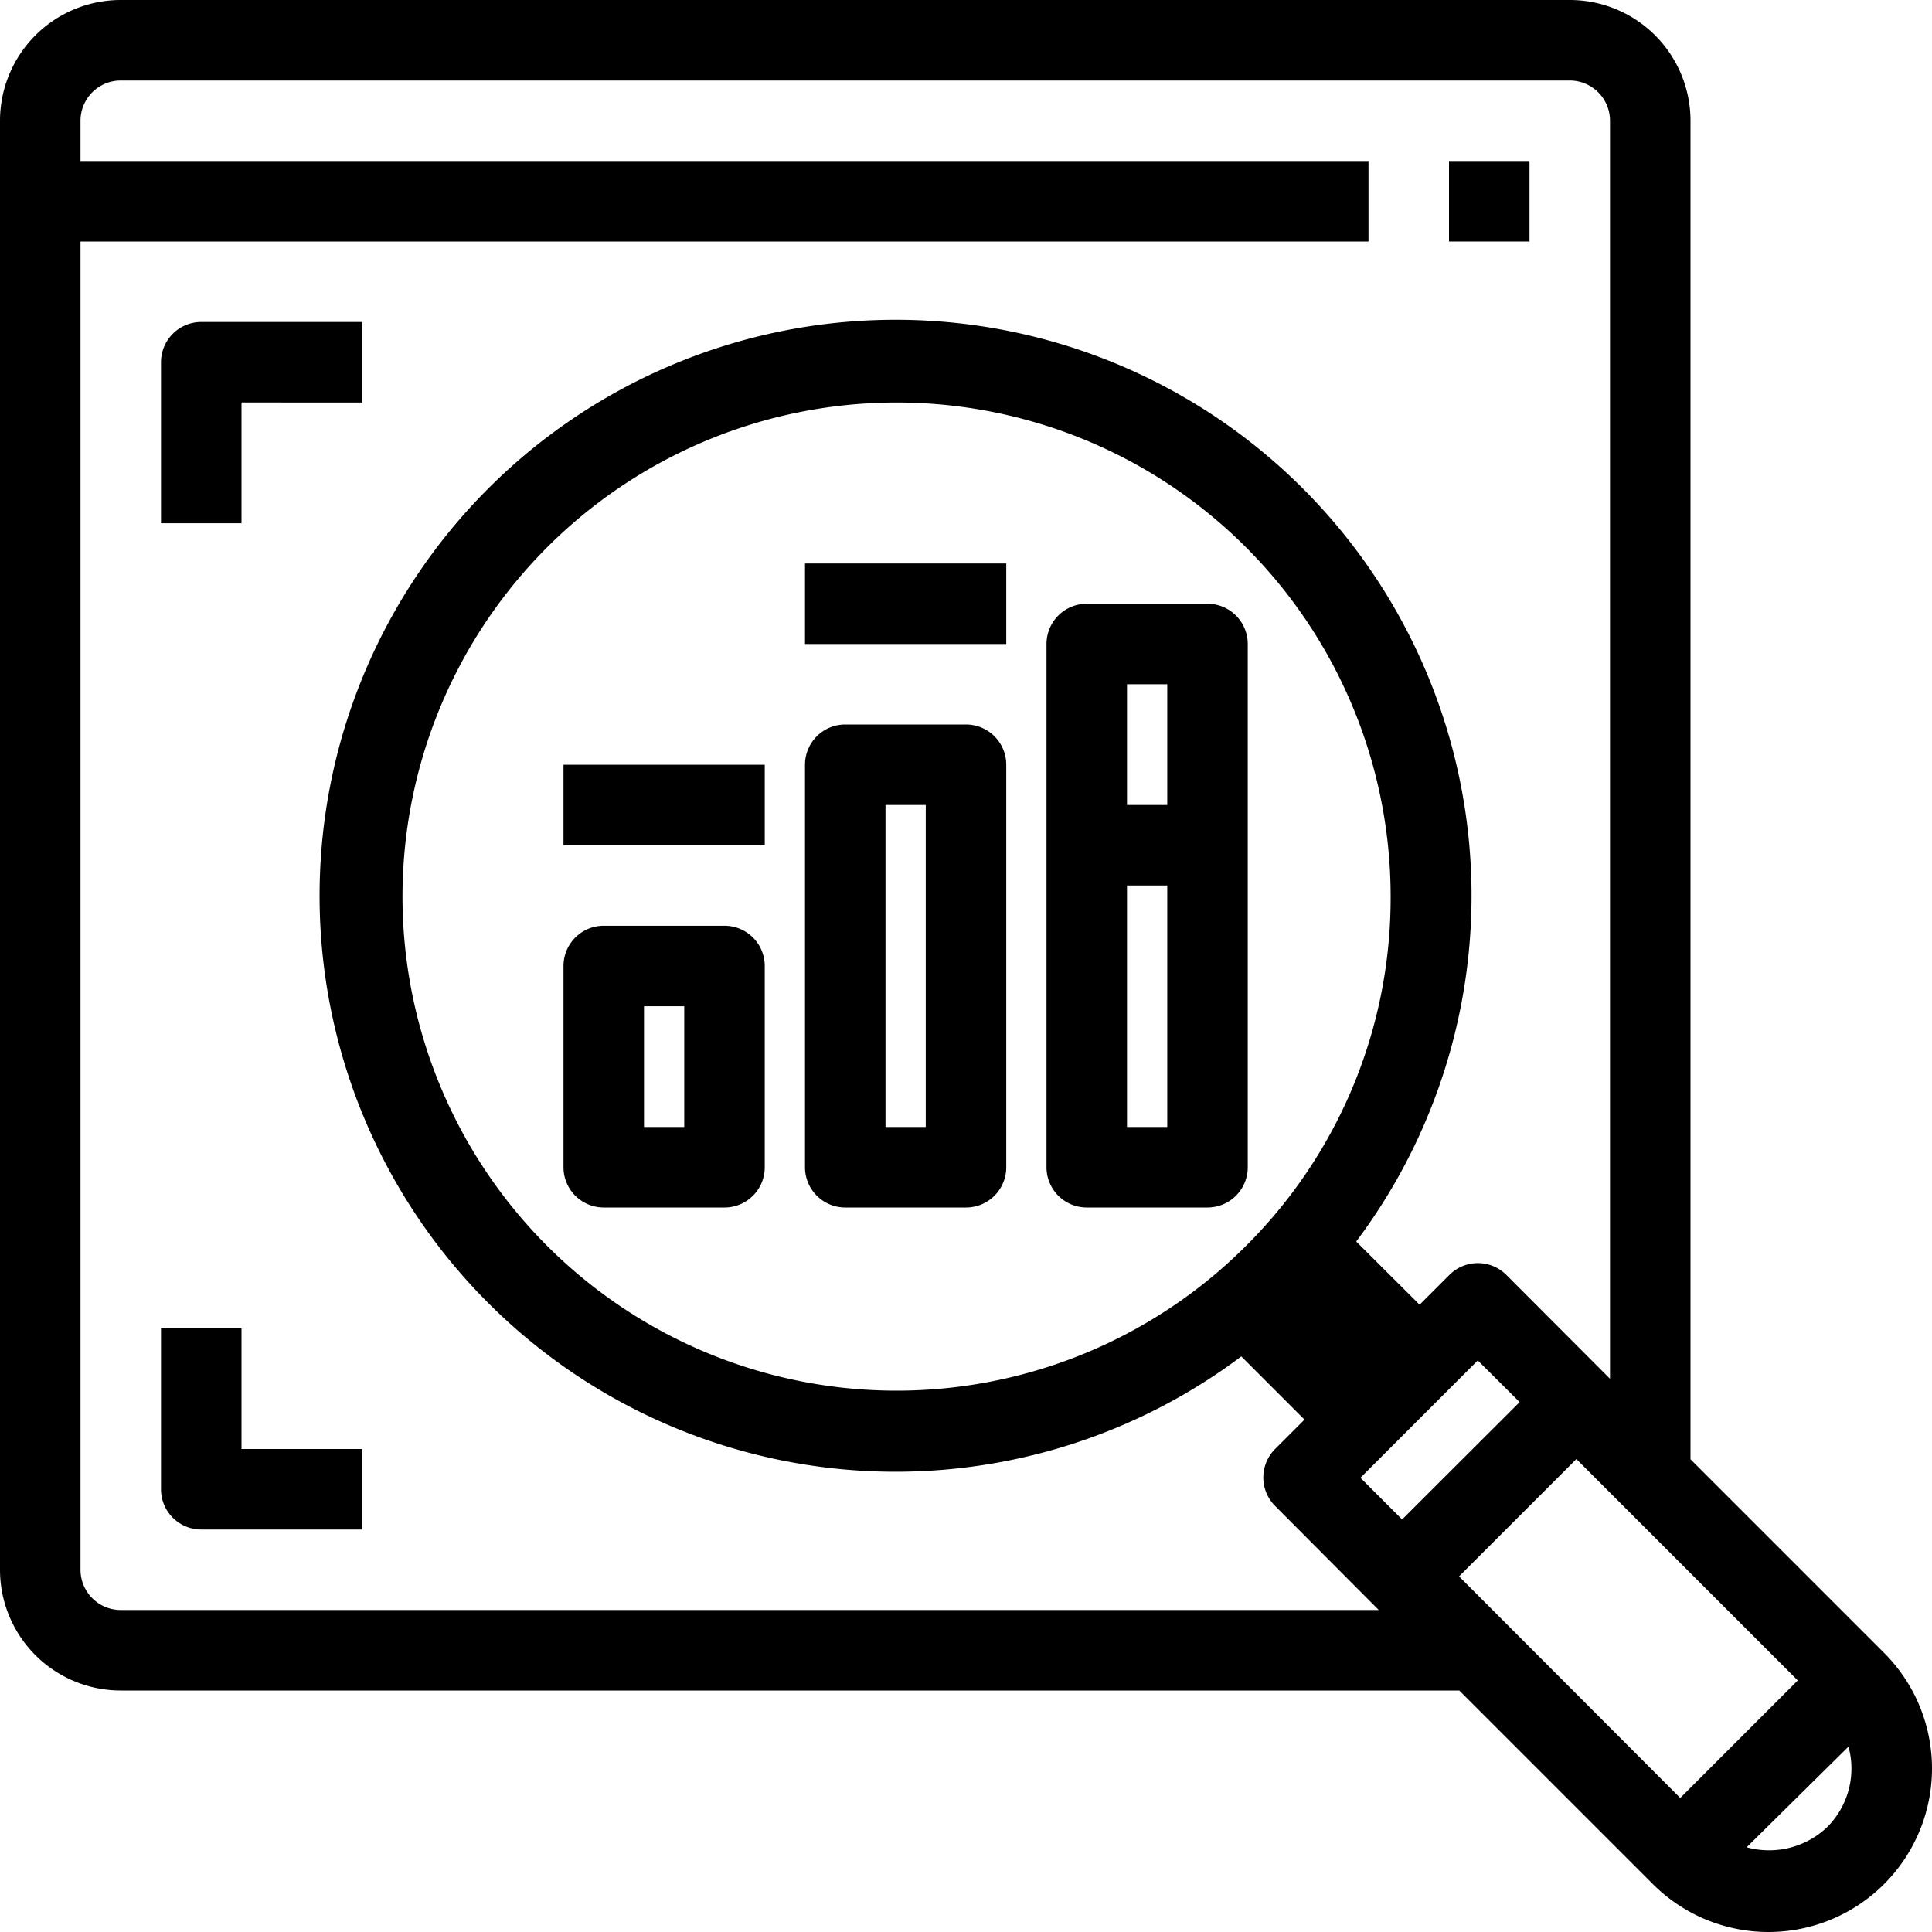 <?xml version="1.0" encoding="UTF-8"?> <svg xmlns="http://www.w3.org/2000/svg" id="Layer_1" data-name="Layer 1" viewBox="0 0 96 96"><path d="M18,76H10a2,2,0,0,1-2-2V66h4v6h6Z"></path><path d="M12,26H8V18a2,2,0,0,1,2-2h8v4H12Z"></path><path d="M36,46H30a2,2,0,0,0-2,2V58a2,2,0,0,0,2,2h6a2,2,0,0,0,2-2V48A2,2,0,0,0,36,46ZM34,56H32V50h2Z"></path><rect x="28" y="38" width="10" height="4"></rect><path d="M93.62,82.13,84,72.51V6a6,6,0,0,0-6-6H6A6,6,0,0,0,0,6V78a6,6,0,0,0,6,6H72.51l9.62,9.62A8.12,8.12,0,0,0,93.62,82.13ZM6,80a2,2,0,0,1-2-2V12H68V8H4V6A2,2,0,0,1,6,4H78a2,2,0,0,1,2,2V68.51l-5.15-5.16a2,2,0,0,0-2.83,0l-1.48,1.48,0,0-3.15-3.14a28.62,28.62,0,1,0-5.71,5.71l3.14,3.14,0,0L63.36,72a2,2,0,0,0,0,2.83L68.51,80ZM61.91,61.91A24.55,24.55,0,1,1,69.1,44.55,24.38,24.38,0,0,1,61.91,61.91ZM67.6,73.43l5.83-5.83,2.08,2.07L69.67,75.5Zm4.9,4.9,5.83-5.83,11,11-5.84,5.84ZM90.79,90.79a4.19,4.19,0,0,1-4,1l5.06-5A4.11,4.11,0,0,1,90.79,90.79Z"></path><rect x="72" y="8" width="4" height="4"></rect><path d="M48,36H42a2,2,0,0,0-2,2V58a2,2,0,0,0,2,2h6a2,2,0,0,0,2-2V38A2,2,0,0,0,48,36ZM46,56H44V40h2Z"></path><path d="M60,30H54a2,2,0,0,0-2,2V58a2,2,0,0,0,2,2h6a2,2,0,0,0,2-2V32A2,2,0,0,0,60,30ZM58,56H56V44h2Zm0-16H56V34h2Z"></path><rect x="40" y="28" width="10" height="4"></rect></svg> 